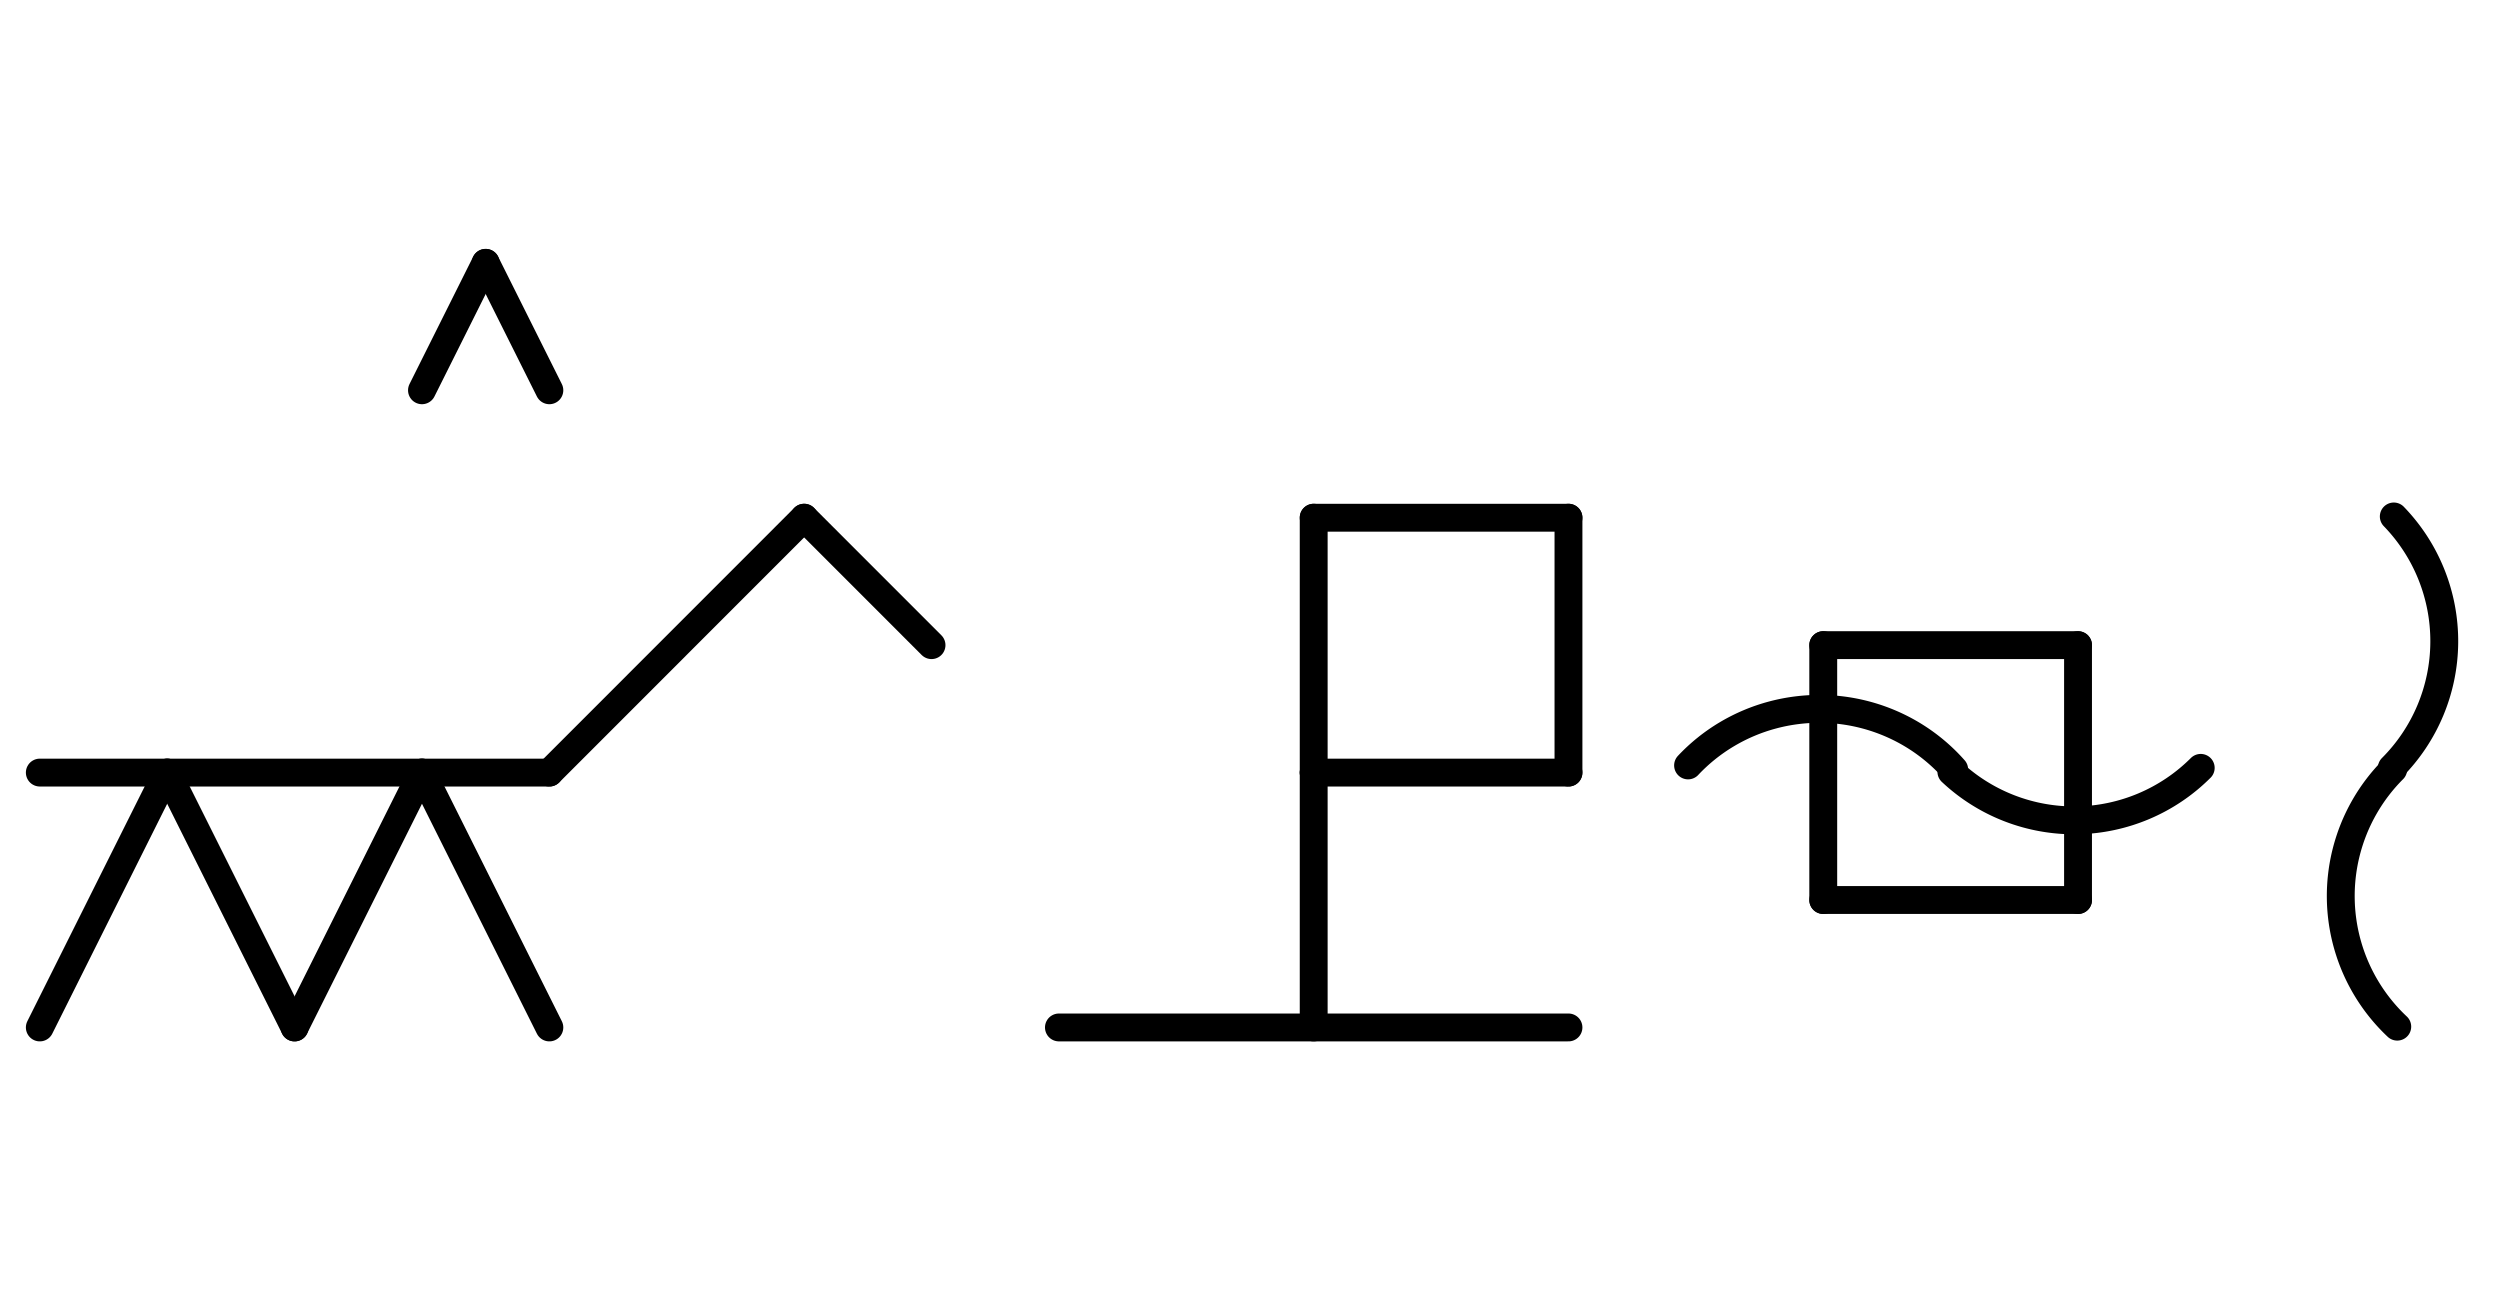 <?xml version="1.0" encoding="UTF-8" standalone="no"?>
<!DOCTYPE svg PUBLIC "-//W3C//DTD SVG 1.0//EN" "http://www.w3.org/TR/2001/REC-SVG-20010904/DTD/svg10.dtd">
<svg xmlns="http://www.w3.org/2000/svg" xmlns:xlink="http://www.w3.org/1999/xlink" fill-rule="evenodd" height="4.5in" preserveAspectRatio="none" stroke-linecap="round" viewBox="0 0 628 324" width="8.719in">
<style type="text/css">
.brush0 { fill: rgb(255,255,255); }
.pen0 { stroke: rgb(0,0,0); stroke-width: 1; stroke-linejoin: round; }
.font0 { font-size: 11px; font-family: "MS Sans Serif"; }
.pen1 { stroke: rgb(0,0,0); stroke-width: 7; stroke-linejoin: round; }
.brush1 { fill: none; }
.font1 { font-weight: bold; font-size: 16px; font-family: System, sans-serif; }
</style>
<g>
<line class="pen1" fill="none" x1="10" x2="42" y1="258" y2="194"/>
<line class="pen1" fill="none" x1="42" x2="74" y1="194" y2="258"/>
<line class="pen1" fill="none" x1="74" x2="106" y1="258" y2="194"/>
<line class="pen1" fill="none" x1="106" x2="138" y1="194" y2="258"/>
<line class="pen1" fill="none" x1="10" x2="138" y1="194" y2="194"/>
<line class="pen1" fill="none" x1="202" x2="138" y1="130" y2="194"/>
<line class="pen1" fill="none" x1="202" x2="234" y1="130" y2="162"/>
<line class="pen1" fill="none" x1="106" x2="122" y1="98" y2="66"/>
<line class="pen1" fill="none" x1="122" x2="138" y1="66" y2="98"/>
<line class="pen1" fill="none" x1="266" x2="394" y1="258" y2="258"/>
<line class="pen1" fill="none" x1="330" x2="394" y1="130" y2="130"/>
<line class="pen1" fill="none" x1="394" x2="394" y1="130" y2="194"/>
<line class="pen1" fill="none" x1="394" x2="330" y1="194" y2="194"/>
<line class="pen1" fill="none" x1="330" x2="330" y1="194" y2="130"/>
<line class="pen1" fill="none" x1="330" x2="330" y1="194" y2="258"/>
<line class="pen1" fill="none" x1="458" x2="522" y1="162" y2="162"/>
<line class="pen1" fill="none" x1="522" x2="522" y1="162" y2="226"/>
<line class="pen1" fill="none" x1="522" x2="458" y1="226" y2="226"/>
<line class="pen1" fill="none" x1="458" x2="458" y1="226" y2="162"/>
<path class="pen1" d="M 490.894,193.228 A 45.0,44.5 0 0 0 424.043,192.2" fill="none"/>
<path class="pen1" d="M 490.19,193.798 A 45.0,45.0 0 0 0 552.82,192.82" fill="none"/>
<path class="pen1" d="M 600.82,192.82 A 45.0,45.0 0 0 0 601.321,129.689" fill="none"/>
<path class="pen1" d="M 601.18,193.18 A 45.0,45.0 0 0 0 602.19,257.798" fill="none"/>
</g>
</svg>
